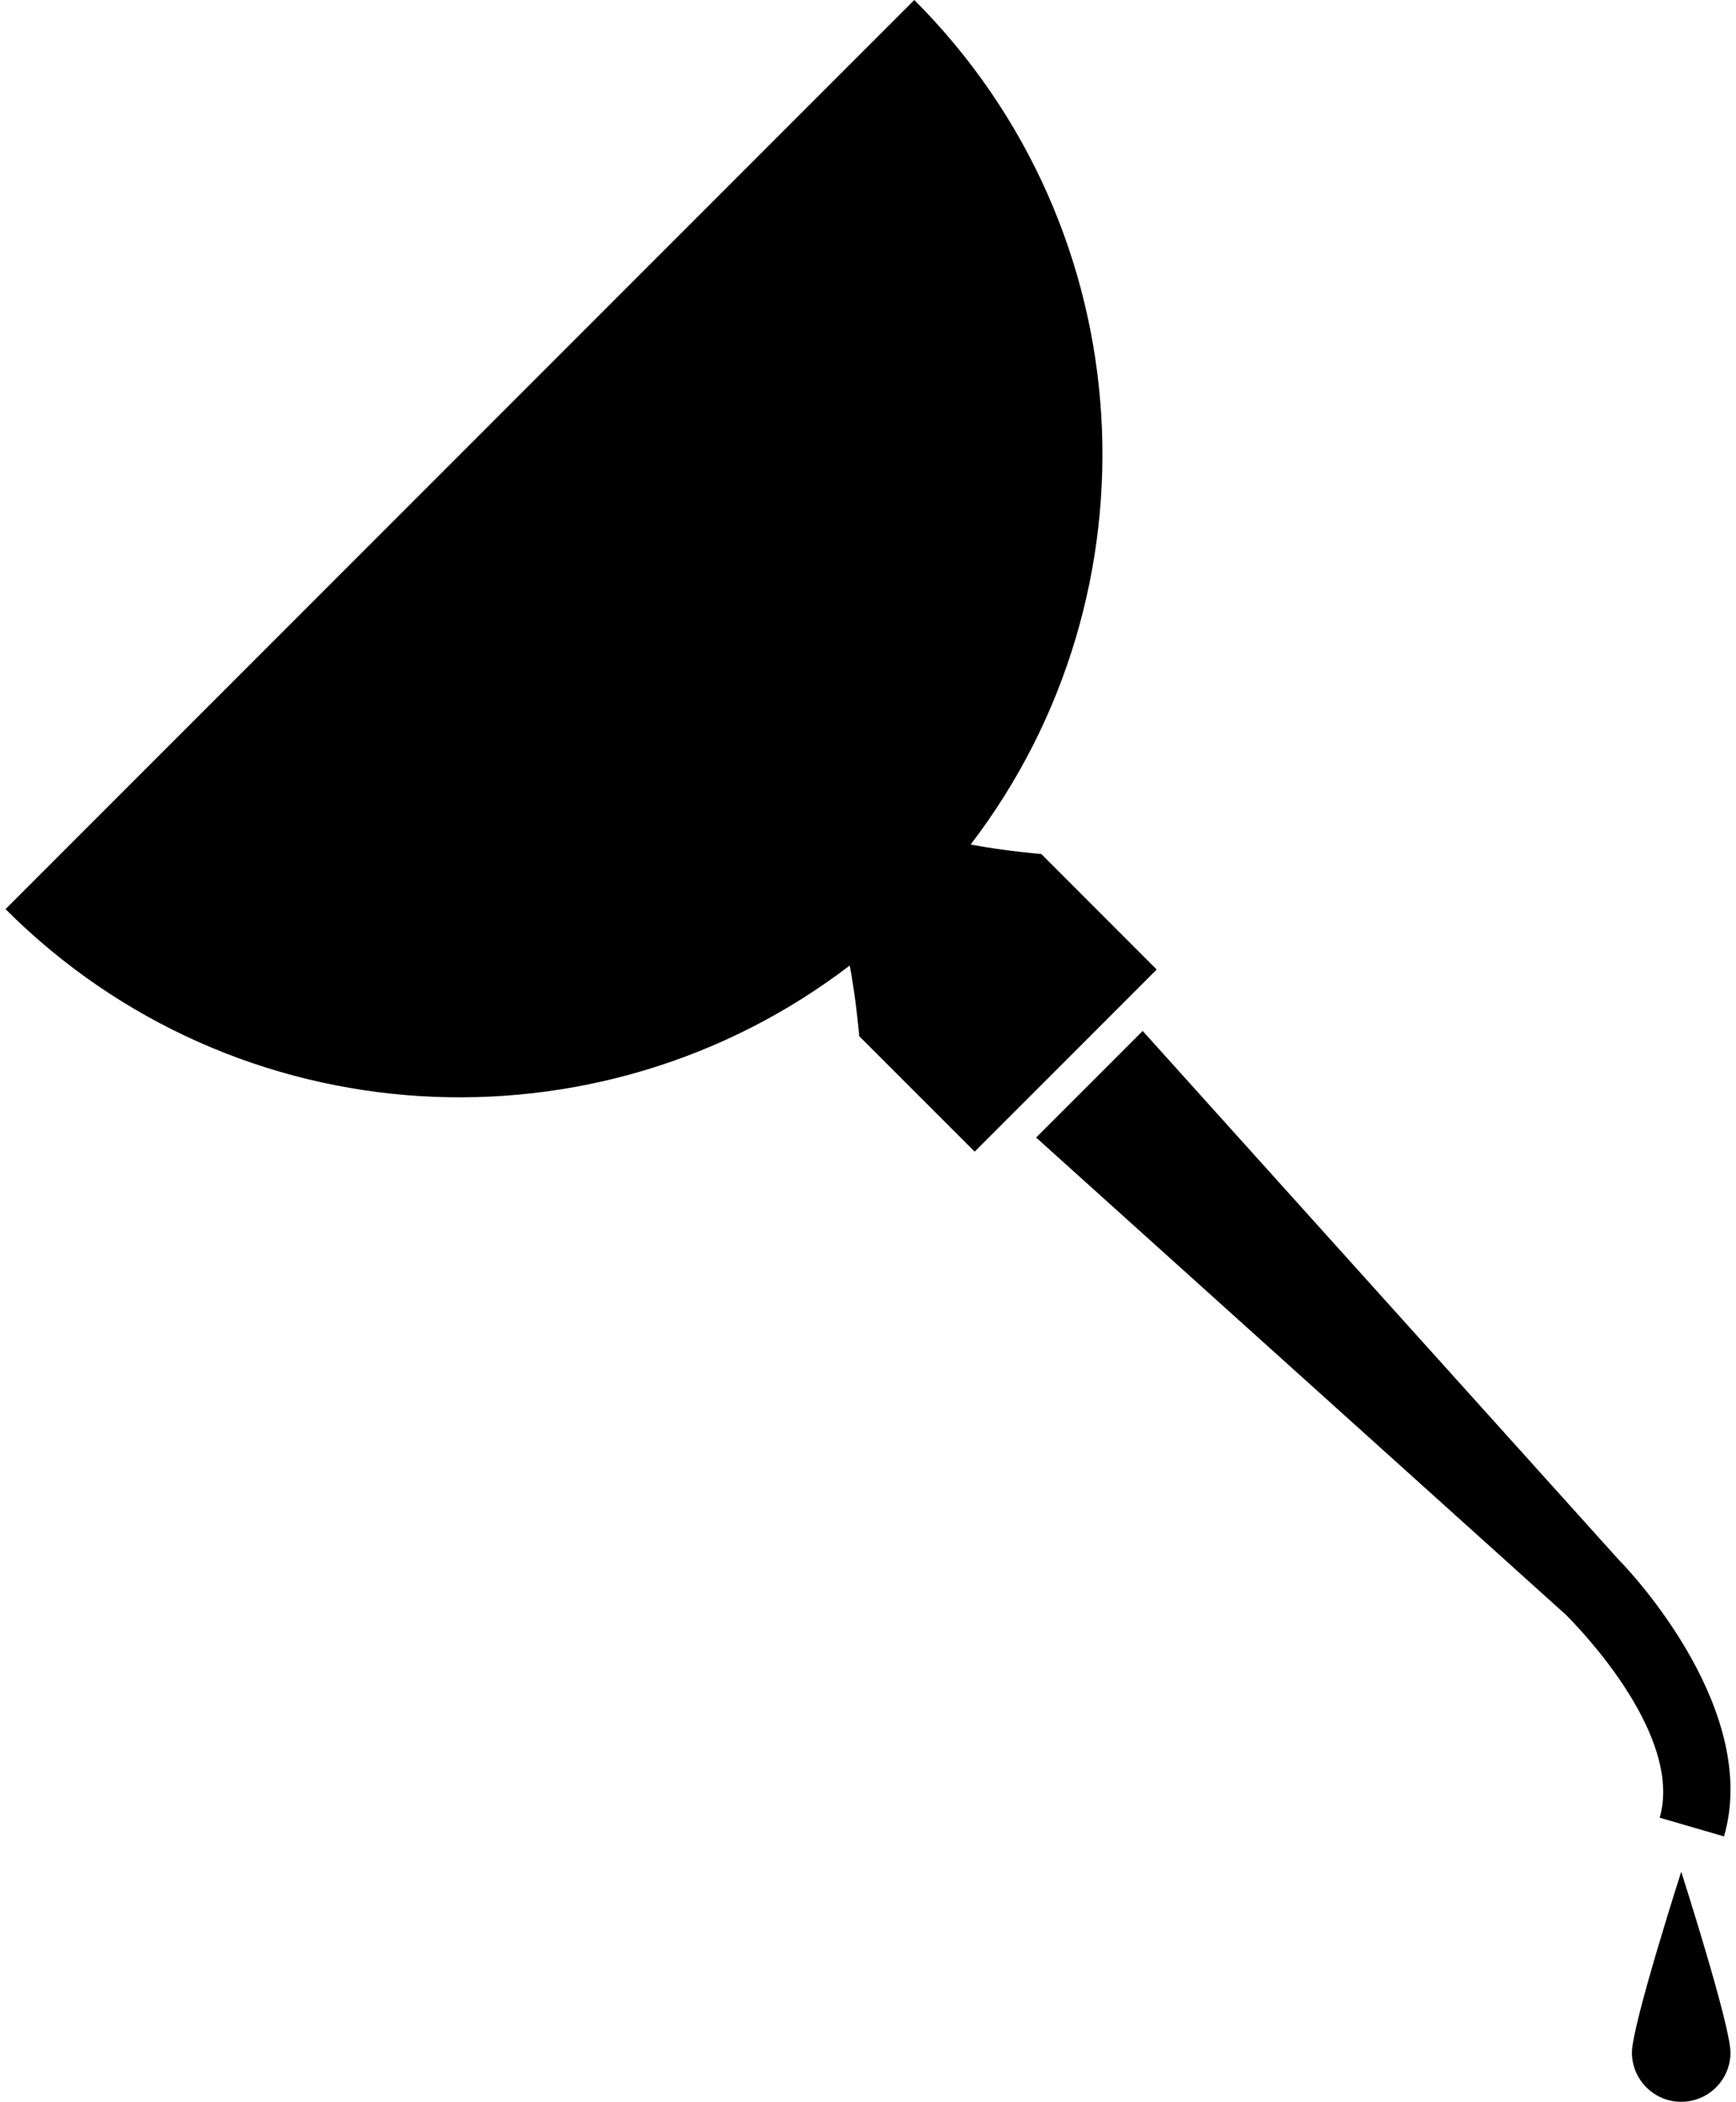 <?xml version="1.0" encoding="utf-8"?>
<!-- Generator: Adobe Illustrator 14.0.0, SVG Export Plug-In . SVG Version: 6.00 Build 43363)  -->
<!DOCTYPE svg PUBLIC "-//W3C//DTD SVG 1.0//EN" "http://www.w3.org/TR/2001/REC-SVG-20010904/DTD/svg10.dtd">
<svg version="1.0" id="Layer_1" xmlns="http://www.w3.org/2000/svg" xmlns:xlink="http://www.w3.org/1999/xlink" x="0px" y="0px"
	 width="82.625px" height="100px" viewBox="0 0 82.625 100" enable-background="new 0 0 82.625 100" xml:space="preserve">
<path d="M40.443,45.937c0.314,1.656,0.451,3.361,0.451,3.361l5.496,5.495l4.333-4.332l4.33-4.333l-5.493-5.495
	c0,0-1.705-0.138-3.362-0.452C55.374,28.19,54.484,10.968,43.516,0L0.262,43.254C11.23,54.223,28.452,55.112,40.443,45.937z"/>
<path d="M78.992,86.483l3.062,0.89c1.715-5.902-4.229-12.376-4.969-13.116L54.386,49.051l-2.535,2.536l-2.537,2.535l25.207,22.699
	C76.16,78.463,80.007,82.988,78.992,86.483z"/>
<path d="M82.362,97.655c0,1.296-1.05,2.345-2.344,2.345c-1.295,0-2.347-1.051-2.347-2.345c0-1.295,2.347-8.6,2.347-8.6
	S82.362,96.359,82.362,97.655z"/>
</svg>

